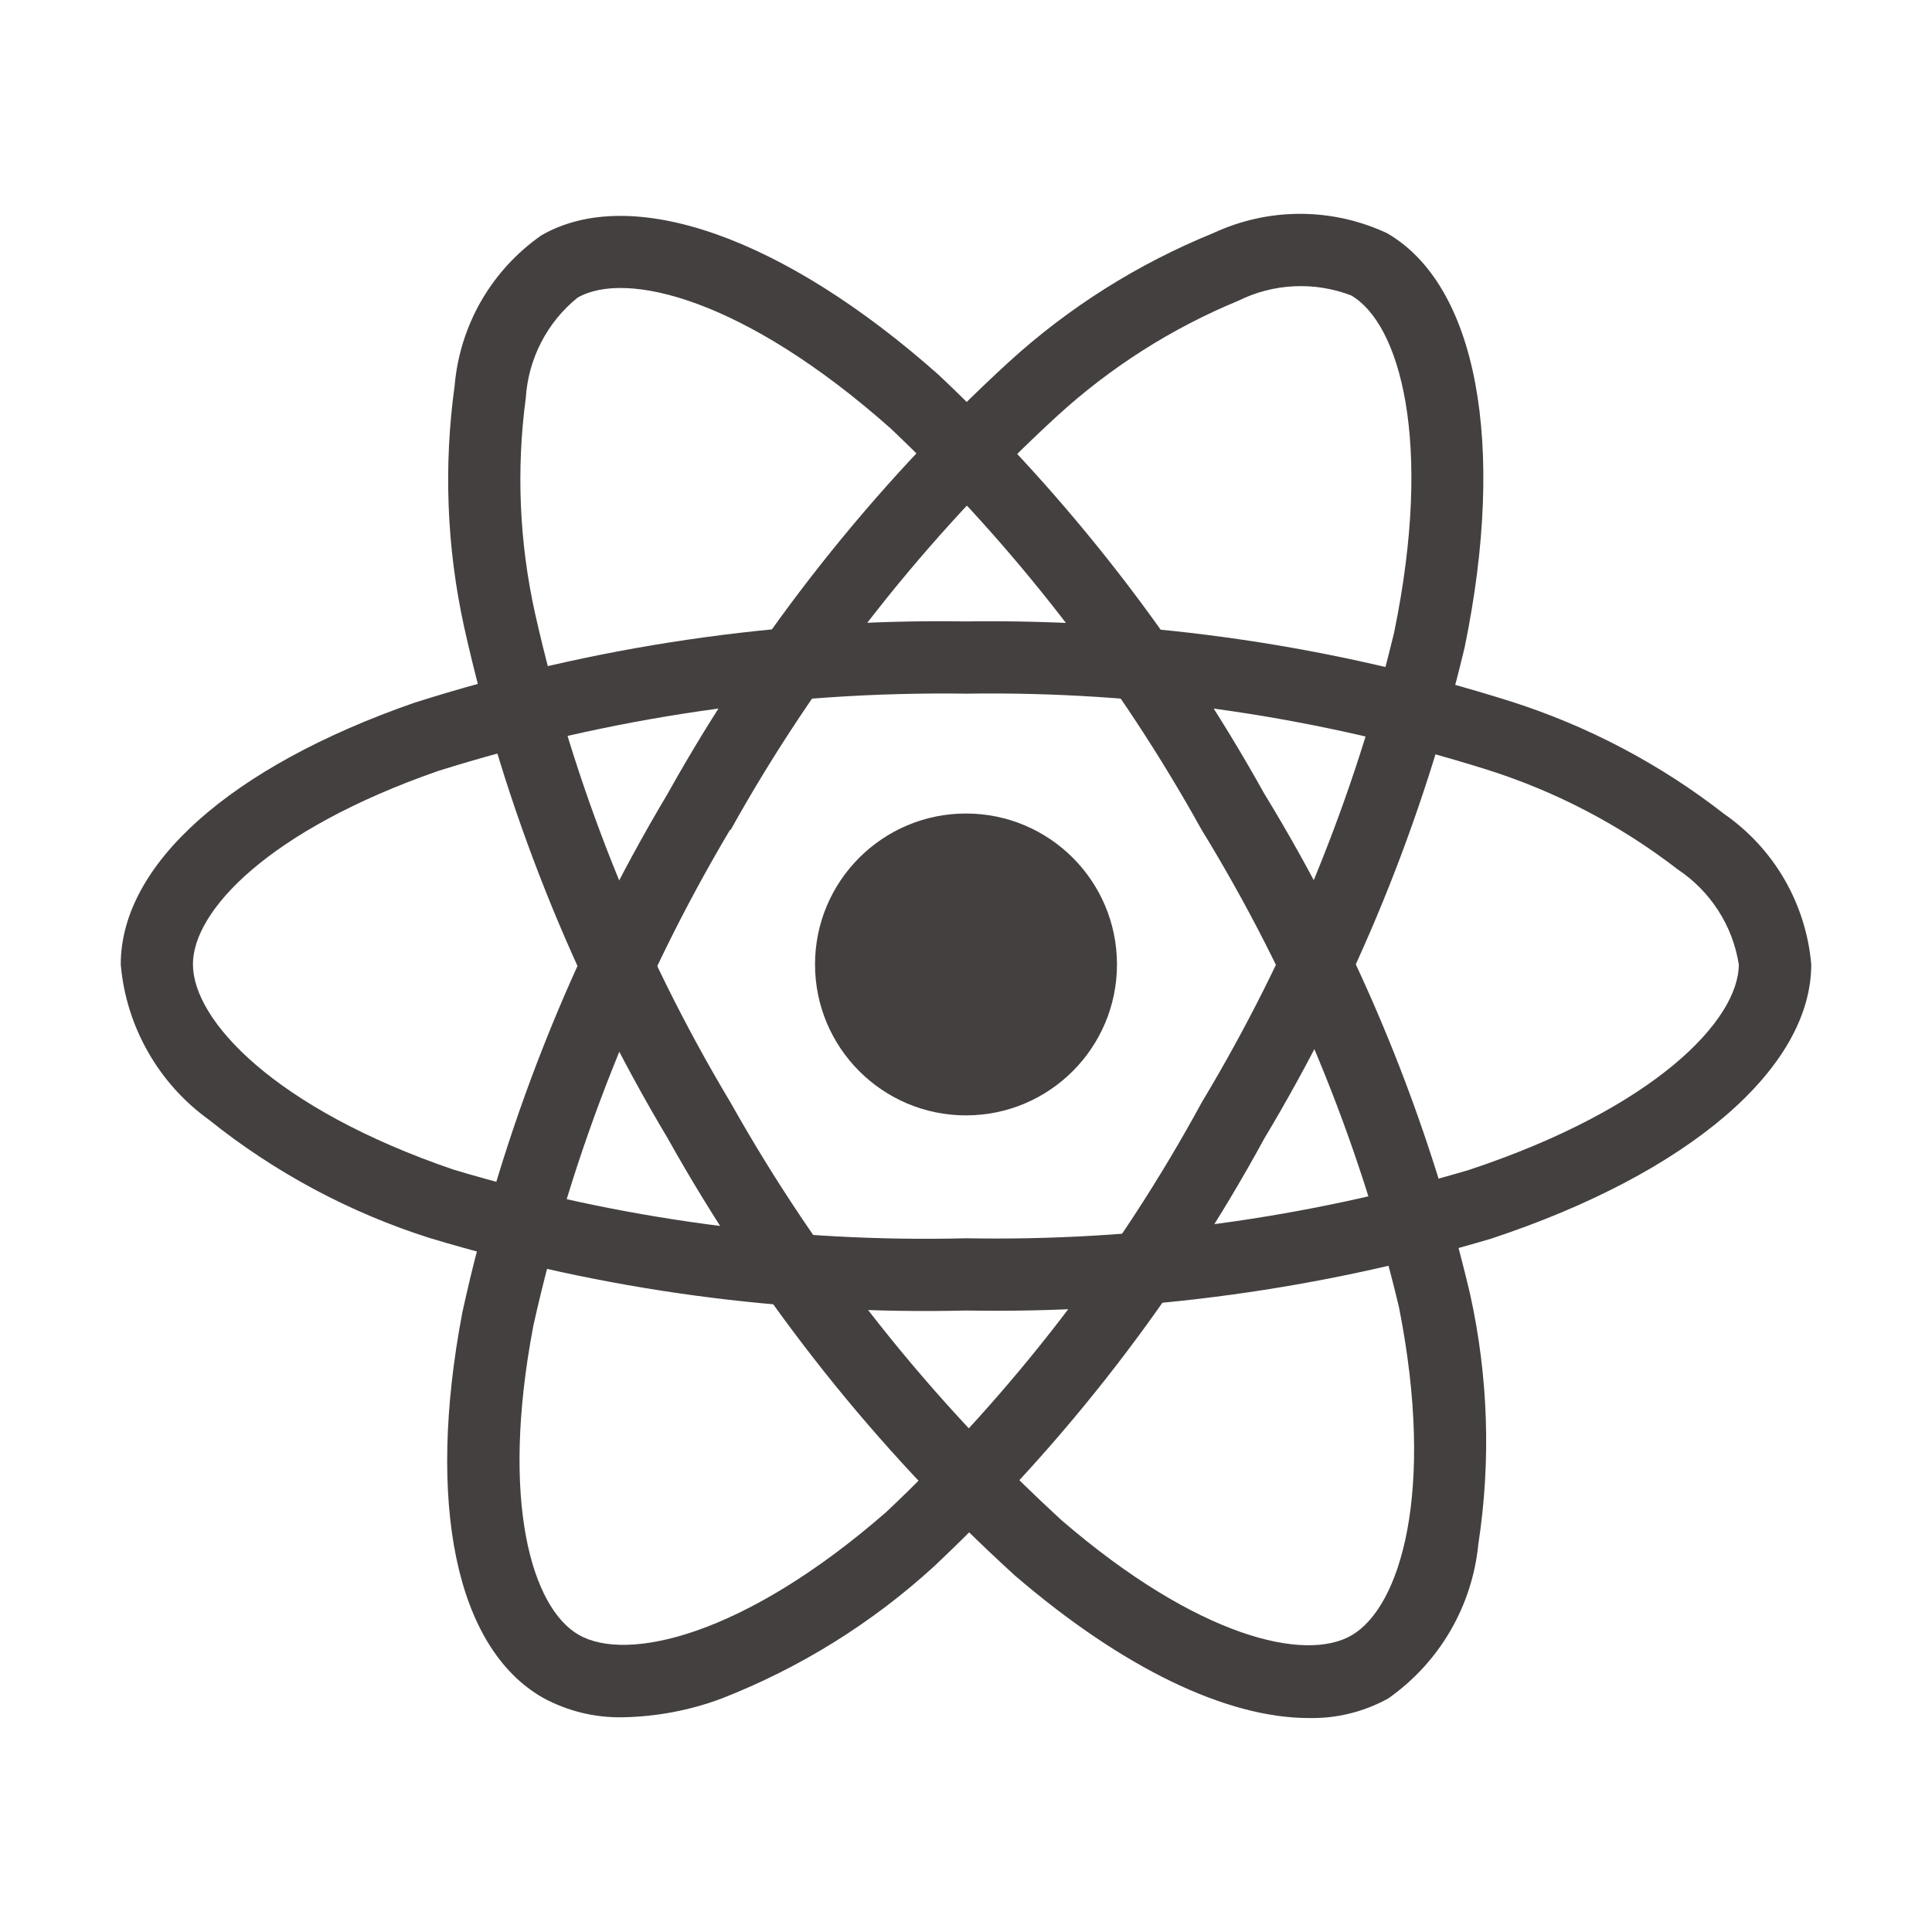 <svg width="28" height="28" viewBox="0 0 28 28" fill="none" xmlns="http://www.w3.org/2000/svg">
<path d="M14 16.165C15.208 16.165 16.188 15.185 16.188 13.977C16.188 12.769 15.208 11.79 14 11.79C12.792 11.79 11.812 12.769 11.812 13.977C11.812 15.185 12.792 16.165 14 16.165Z" fill="#454040"/>
<path d="M14 18.993C11.371 19.056 8.748 18.702 6.23 17.943C5.067 17.574 3.982 16.993 3.03 16.23C2.667 15.969 2.364 15.632 2.144 15.243C1.923 14.855 1.788 14.423 1.75 13.977C1.75 12.531 3.339 11.113 6.001 10.186C8.586 9.364 11.287 8.966 14 9.006C16.676 8.969 19.341 9.36 21.894 10.165C23.015 10.522 24.063 11.075 24.99 11.798C25.347 12.046 25.645 12.37 25.863 12.747C26.08 13.124 26.213 13.544 26.25 13.977C26.25 15.48 24.474 17.004 21.613 17.951C19.143 18.685 16.576 19.037 14 18.993ZM14 10.053C11.405 10.018 8.821 10.397 6.345 11.175C3.895 12.03 2.796 13.198 2.796 13.975C2.796 14.787 3.977 16.063 6.569 16.95C8.978 17.672 11.486 18.009 14 17.946C16.464 17.99 18.921 17.657 21.284 16.957C23.975 16.066 25.2 14.787 25.2 13.977C25.156 13.699 25.055 13.433 24.902 13.196C24.75 12.96 24.551 12.757 24.316 12.601C23.486 11.96 22.55 11.47 21.55 11.154C19.108 10.387 16.559 10.015 14 10.053Z" fill="#454040"/>
<path d="M9.03 24.888C8.622 24.897 8.218 24.798 7.861 24.601C6.608 23.878 6.174 21.794 6.7 19.024C7.28 16.374 8.284 13.835 9.675 11.505C10.979 9.168 12.649 7.055 14.621 5.246C15.49 4.453 16.493 3.822 17.582 3.379C17.976 3.195 18.406 3.099 18.841 3.099C19.277 3.099 19.706 3.195 20.101 3.379C21.403 4.13 21.835 6.429 21.227 9.381C20.629 11.887 19.65 14.287 18.325 16.497C17.067 18.807 15.449 20.902 13.534 22.704C12.633 23.527 11.588 24.176 10.451 24.619C9.996 24.788 9.515 24.879 9.03 24.888ZM10.581 12.025C9.255 14.256 8.292 16.683 7.729 19.217C7.245 21.767 7.71 23.301 8.385 23.692C9.085 24.097 10.784 23.712 12.848 21.91C14.676 20.184 16.22 18.178 17.421 15.969C18.691 13.856 19.63 11.562 20.205 9.165C20.777 6.387 20.282 4.686 19.581 4.281C19.318 4.181 19.037 4.135 18.755 4.149C18.474 4.162 18.198 4.234 17.946 4.359C16.977 4.759 16.085 5.328 15.312 6.037C13.428 7.771 11.833 9.794 10.588 12.03L10.581 12.025Z" fill="#454040"/>
<path d="M18.967 24.899C17.782 24.899 16.276 24.181 14.708 22.833C12.701 21.007 11.003 18.869 9.679 16.501C8.306 14.203 7.309 11.701 6.727 9.089C6.474 7.939 6.428 6.754 6.589 5.589C6.626 5.156 6.758 4.737 6.974 4.361C7.191 3.985 7.488 3.661 7.844 3.412C9.145 2.659 11.352 3.433 13.605 5.434C15.478 7.203 17.069 9.249 18.322 11.501C19.694 13.745 20.701 16.192 21.305 18.752C21.569 19.944 21.61 21.174 21.425 22.38C21.381 22.825 21.242 23.255 21.016 23.641C20.791 24.027 20.484 24.359 20.118 24.616C19.766 24.81 19.369 24.908 18.967 24.899ZM10.585 15.974C11.855 18.237 13.477 20.284 15.39 22.037C17.358 23.73 18.919 24.094 19.59 23.699C20.29 23.293 20.807 21.632 20.275 18.945C19.692 16.501 18.726 14.164 17.413 12.023C16.217 9.867 14.699 7.908 12.911 6.212C10.79 4.329 9.069 3.909 8.369 4.315C8.15 4.492 7.971 4.713 7.842 4.963C7.713 5.214 7.638 5.488 7.62 5.769C7.481 6.808 7.527 7.864 7.754 8.888C8.315 11.386 9.27 13.779 10.586 15.976L10.585 15.974Z" fill="#454040"/>
</svg>

